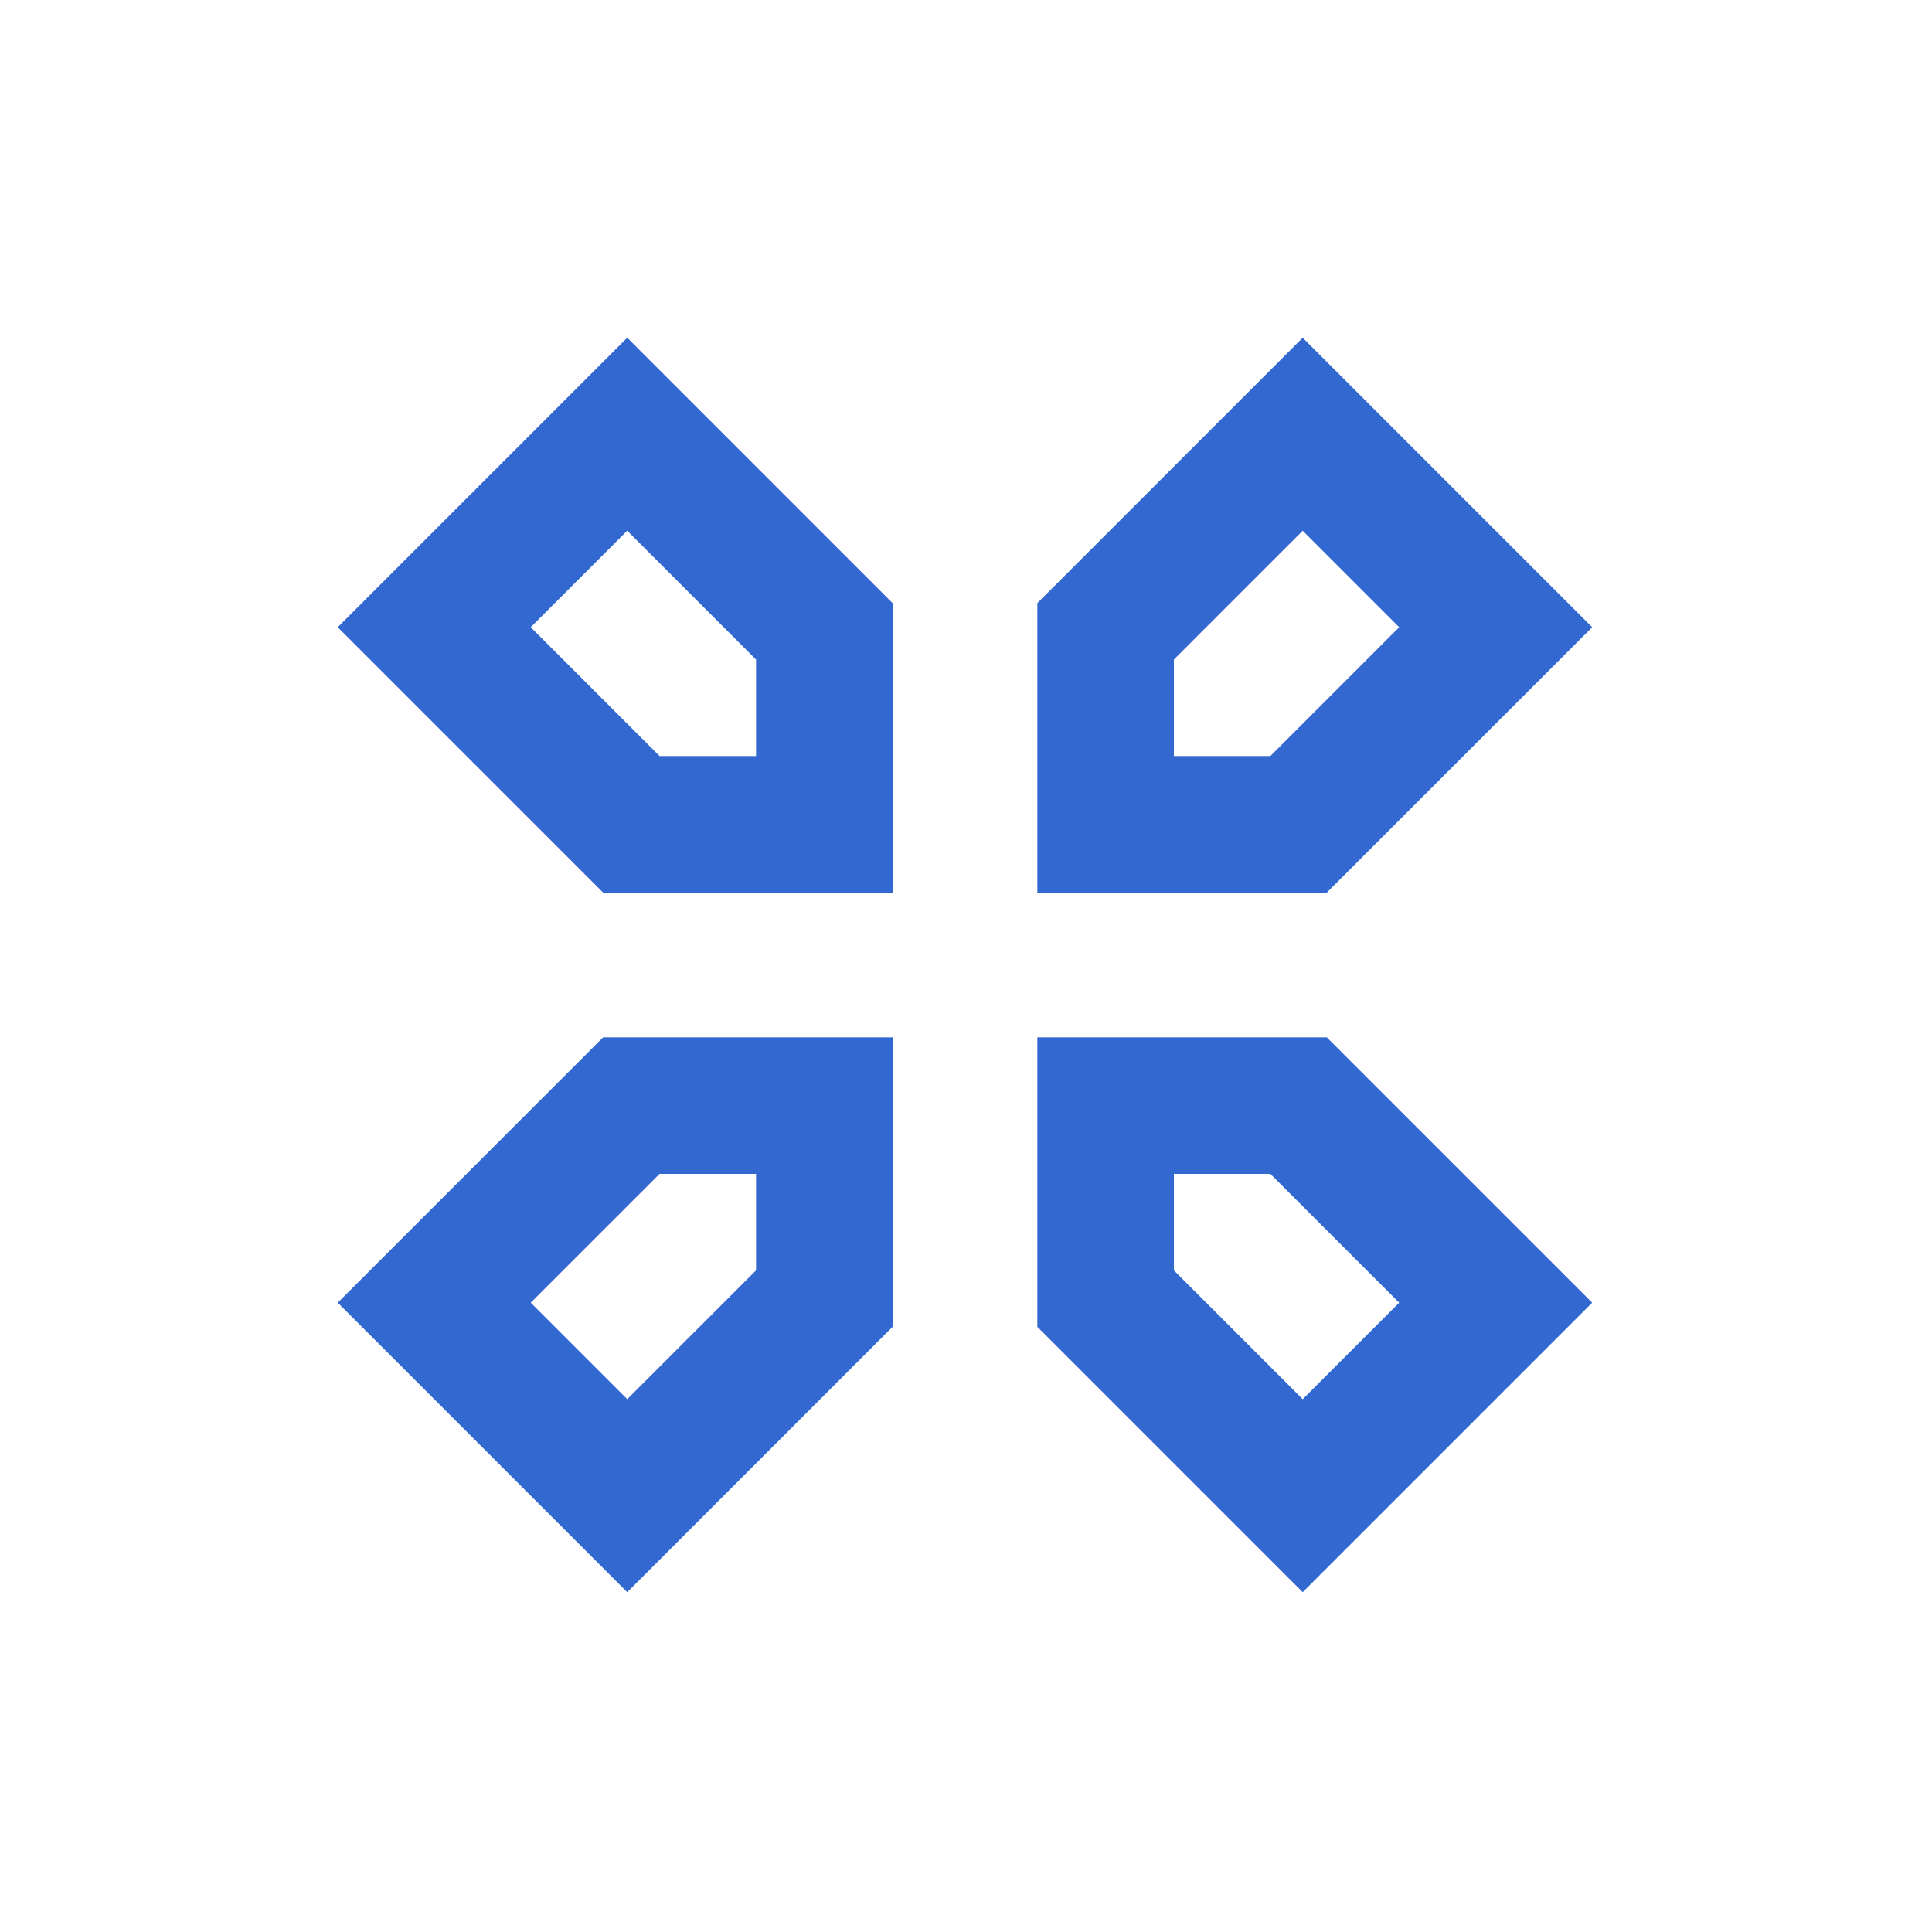 <svg width="210" height="210" viewBox="0 0 210 210" fill="none" xmlns="http://www.w3.org/2000/svg">
<path fill-rule="evenodd" clip-rule="evenodd" d="M68.177 36.711L36.711 68.177L65.555 97.021H97.021V65.555L68.177 36.711ZM82.179 71.691L68.177 57.688L57.688 68.177L71.691 82.179L82.179 82.179L82.179 71.691ZM138.084 82.179L152.087 68.177L141.598 57.688L127.596 71.691L127.596 82.179H138.084ZM71.691 127.596L82.179 127.596L82.179 138.084L68.177 152.087L57.688 141.598L71.691 127.596ZM138.084 127.596H127.596L127.596 138.084L141.598 152.087L152.087 141.598L138.084 127.596ZM112.754 65.555L141.598 36.711L173.064 68.177L144.22 97.021H112.754V65.555ZM65.555 112.754L36.711 141.598L68.177 173.064L97.021 144.22V112.754H65.555ZM112.754 144.22V112.754H144.22L173.064 141.598L141.598 173.064L112.754 144.22Z" fill="#3268D0"/>
</svg>
